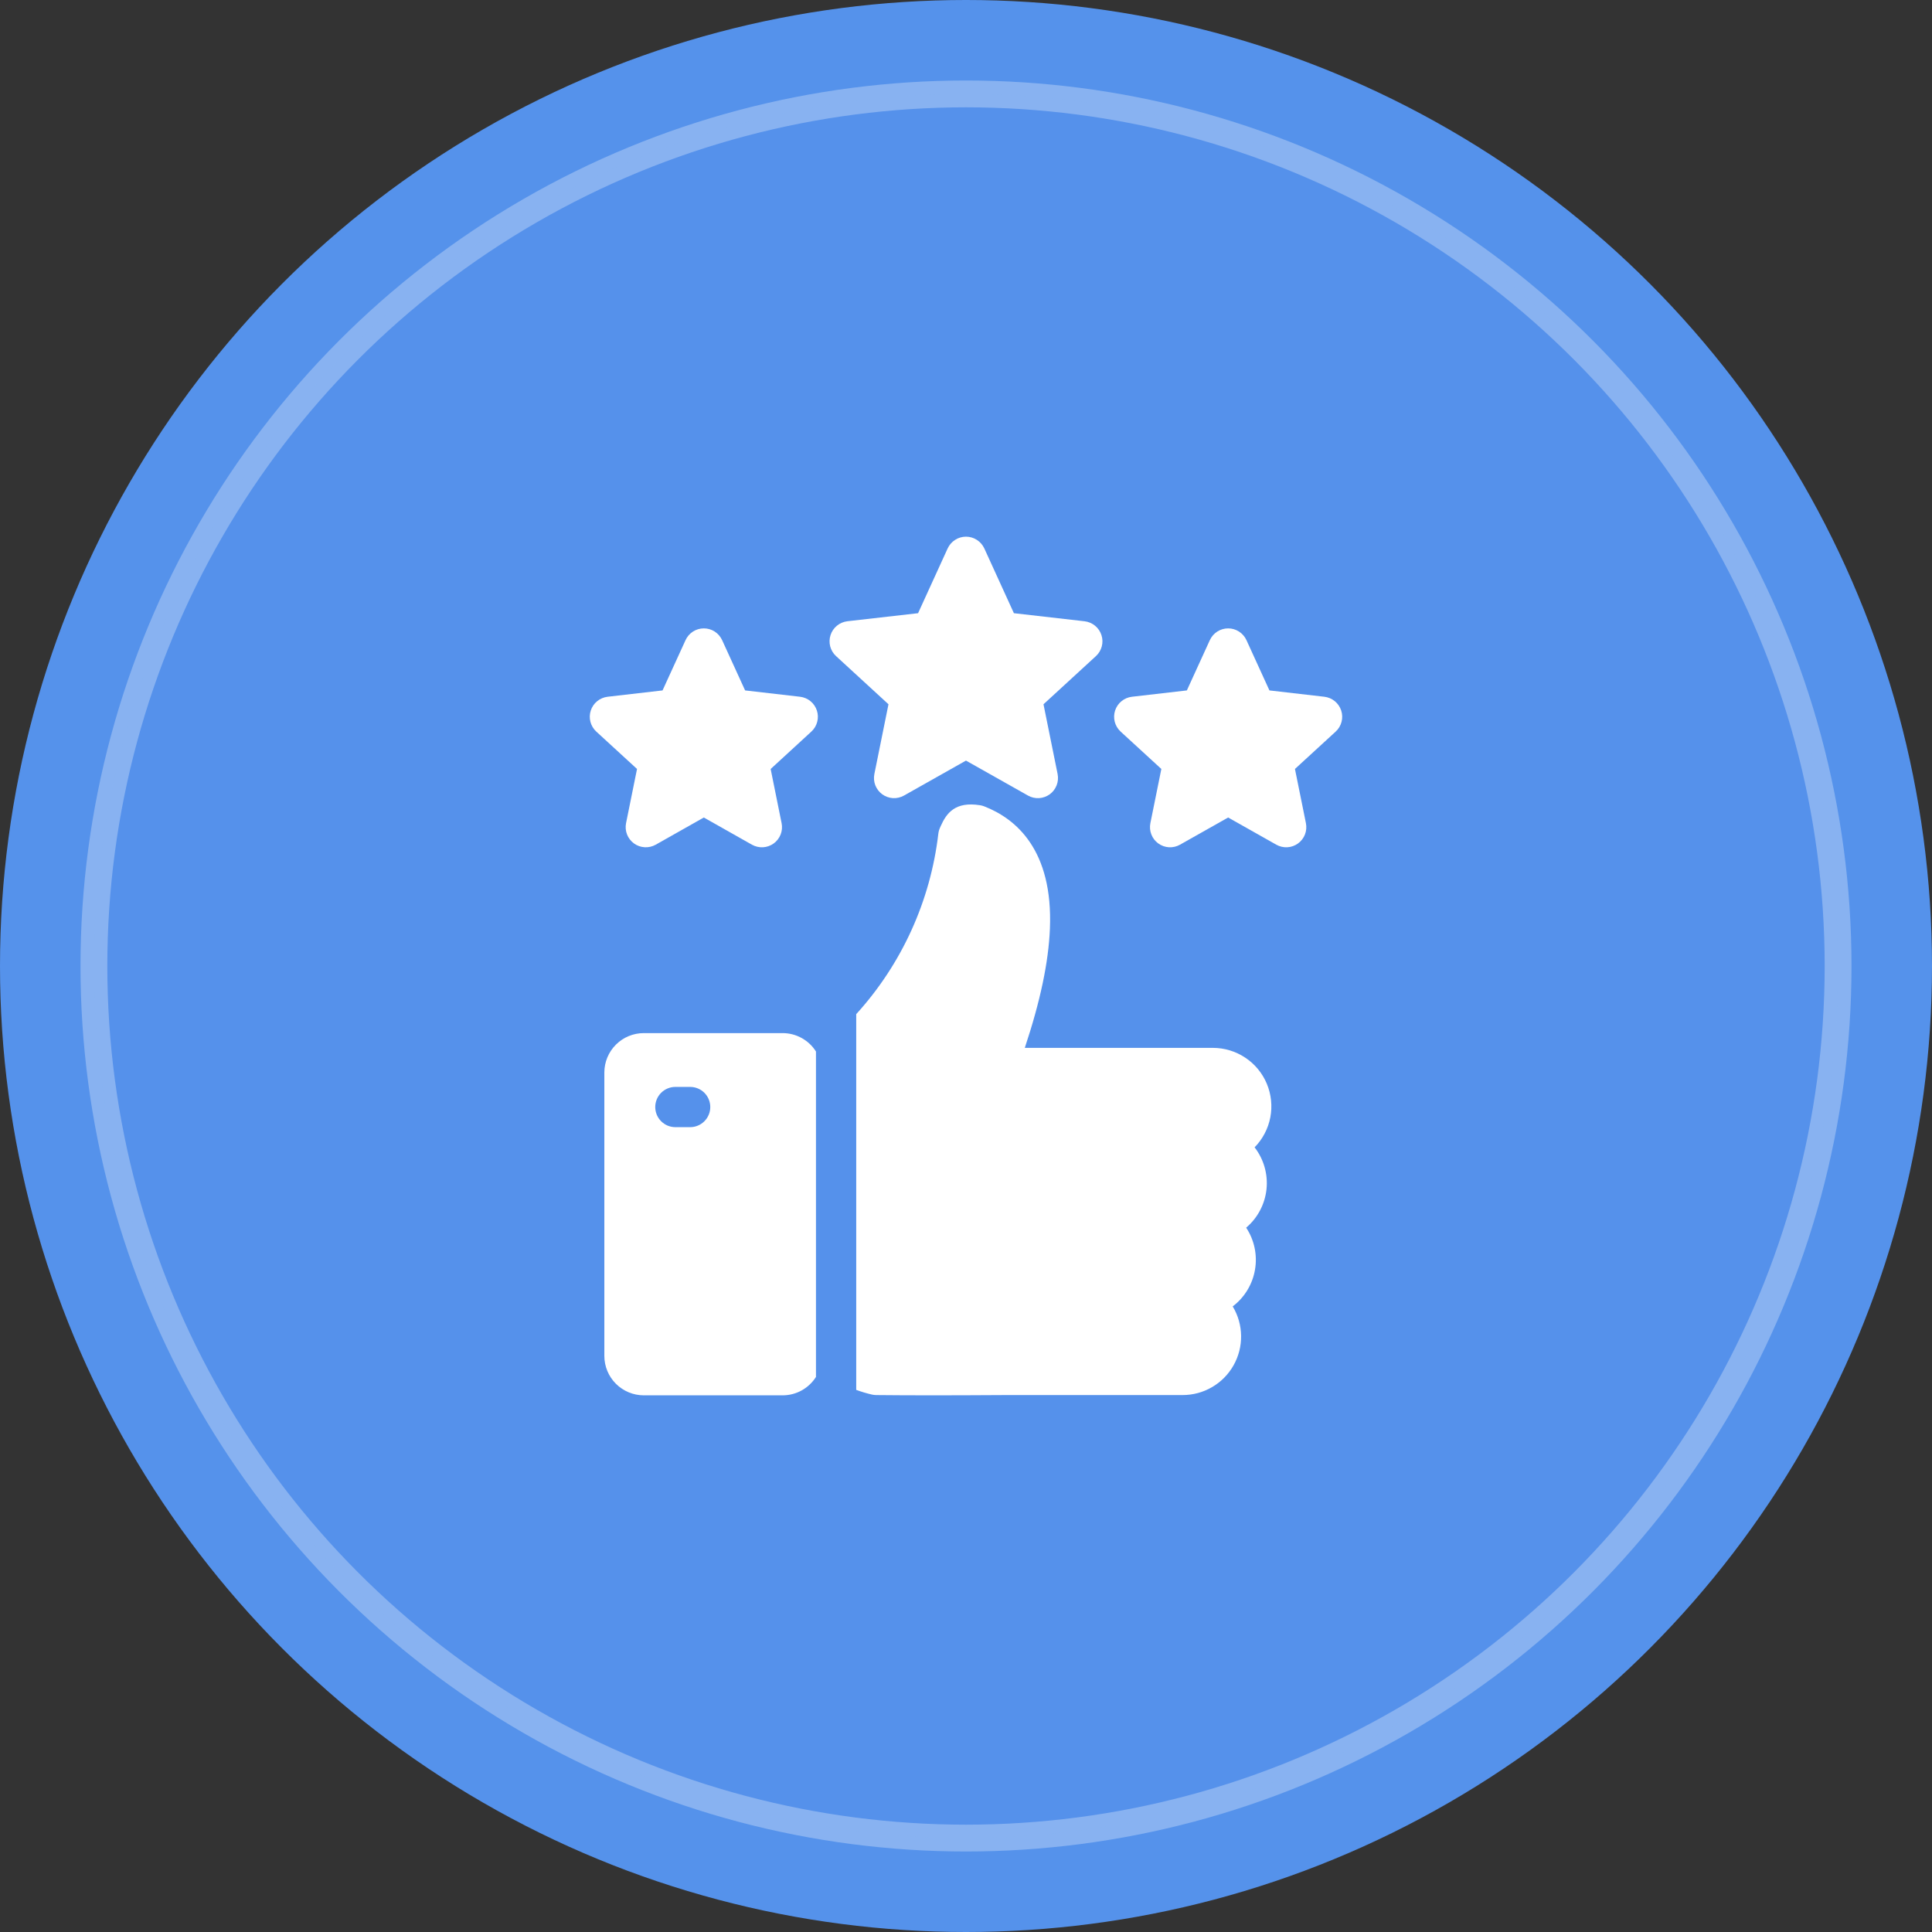 <svg width="72" height="72" viewBox="0 0 72 72" fill="none" xmlns="http://www.w3.org/2000/svg">
<rect x="0" y="0" width="72" height="72" fill="#333333" stroke="none"/>
<circle cx="36" cy="36" r="36" fill="#5592EB"/>
<circle opacity="0.3" cx="36" cy="36" r="32.5" fill="#5592EB" stroke="white"/>
<path fill-rule="evenodd" clip-rule="evenodd" d="M45.2 39.051H38.191C38.769 37.316 39.077 35.855 39.127 34.609C39.247 31.671 37.859 30.508 36.675 30.049C36.625 30.03 36.574 30.016 36.521 30.008C35.603 29.863 35.276 30.295 35.059 30.783L35.031 30.847C34.999 30.917 34.978 30.992 34.969 31.068C34.676 33.575 33.606 35.927 31.909 37.794V51.797C32.098 51.867 32.291 51.924 32.488 51.97C32.541 51.983 32.595 51.989 32.65 51.99C33.237 51.996 33.936 52 34.743 52C35.547 52 36.459 51.996 37.469 51.99H44.072C44.459 51.99 44.838 51.888 45.171 51.693C45.505 51.499 45.781 51.219 45.97 50.883C46.16 50.547 46.258 50.166 46.252 49.78C46.247 49.394 46.139 49.016 45.939 48.686C46.38 48.352 46.677 47.863 46.77 47.318C46.864 46.773 46.746 46.213 46.441 45.752C46.869 45.389 47.14 44.875 47.199 44.317C47.257 43.76 47.098 43.201 46.755 42.758C47.056 42.452 47.26 42.063 47.341 41.641C47.422 41.22 47.376 40.783 47.21 40.387C47.044 39.991 46.765 39.653 46.407 39.416C46.049 39.178 45.629 39.051 45.2 39.051V39.051ZM30.443 26.48C30.399 26.343 30.316 26.222 30.205 26.131C30.094 26.04 29.959 25.983 29.816 25.966L27.768 25.73L26.912 23.857C26.852 23.726 26.756 23.615 26.636 23.537C26.515 23.459 26.374 23.418 26.23 23.418C26.086 23.418 25.945 23.459 25.824 23.537C25.703 23.615 25.607 23.726 25.548 23.857L24.691 25.73L22.644 25.966C22.501 25.983 22.366 26.04 22.255 26.131C22.143 26.222 22.061 26.343 22.016 26.48C21.972 26.616 21.968 26.763 22.004 26.902C22.041 27.041 22.116 27.167 22.222 27.264L23.74 28.657L23.331 30.677C23.303 30.818 23.316 30.964 23.368 31.098C23.421 31.232 23.51 31.348 23.626 31.432C23.742 31.517 23.88 31.566 24.024 31.574C24.167 31.583 24.31 31.55 24.435 31.48L26.23 30.466L28.024 31.48C28.15 31.55 28.293 31.583 28.436 31.575C28.58 31.567 28.718 31.517 28.834 31.433C28.95 31.349 29.04 31.232 29.092 31.098C29.144 30.964 29.157 30.818 29.128 30.677L28.72 28.658L30.237 27.264C30.343 27.167 30.419 27.041 30.455 26.902C30.492 26.763 30.488 26.617 30.443 26.48L30.443 26.48ZM49.983 26.48C50.027 26.617 50.032 26.763 49.995 26.902C49.959 27.041 49.883 27.167 49.777 27.264L48.259 28.657L48.668 30.677C48.696 30.818 48.684 30.964 48.632 31.098C48.58 31.232 48.49 31.348 48.374 31.433C48.258 31.517 48.119 31.567 47.976 31.575C47.832 31.583 47.69 31.55 47.564 31.479L45.77 30.466L43.975 31.479C43.85 31.55 43.707 31.583 43.564 31.575C43.42 31.567 43.282 31.517 43.166 31.433C43.049 31.349 42.96 31.232 42.908 31.098C42.855 30.964 42.843 30.818 42.871 30.677L43.28 28.657L41.762 27.264C41.657 27.167 41.581 27.041 41.544 26.902C41.508 26.763 41.512 26.616 41.556 26.48C41.601 26.343 41.683 26.222 41.795 26.131C41.906 26.04 42.041 25.983 42.184 25.966L44.231 25.73L45.087 23.857C45.147 23.726 45.243 23.615 45.364 23.537C45.485 23.459 45.626 23.418 45.77 23.418C45.913 23.418 46.054 23.459 46.175 23.537C46.296 23.615 46.392 23.726 46.452 23.857L47.308 25.73L49.355 25.966C49.498 25.983 49.633 26.04 49.744 26.131C49.856 26.222 49.938 26.343 49.983 26.48H49.983ZM41.048 23.669C41.004 23.532 40.921 23.41 40.81 23.319C40.699 23.228 40.563 23.17 40.42 23.153L37.785 22.852L36.682 20.437C36.621 20.307 36.525 20.196 36.404 20.119C36.284 20.042 36.143 20 35.999 20C35.856 20 35.715 20.042 35.595 20.119C35.474 20.196 35.378 20.307 35.317 20.437L34.214 22.852L31.579 23.152C31.436 23.169 31.301 23.227 31.19 23.318C31.079 23.409 30.996 23.53 30.952 23.667C30.907 23.803 30.903 23.95 30.939 24.089C30.976 24.228 31.051 24.354 31.157 24.451L33.111 26.246L32.585 28.846C32.557 28.987 32.569 29.133 32.621 29.267C32.674 29.401 32.763 29.517 32.88 29.602C32.996 29.686 33.134 29.735 33.277 29.744C33.421 29.752 33.564 29.718 33.689 29.648L35.999 28.345L38.31 29.648C38.435 29.719 38.578 29.752 38.722 29.744C38.865 29.735 39.003 29.686 39.12 29.602C39.236 29.517 39.325 29.401 39.377 29.267C39.43 29.133 39.442 28.987 39.414 28.846L38.888 26.246L40.842 24.451C40.948 24.354 41.023 24.229 41.06 24.09C41.097 23.951 41.093 23.805 41.048 23.669L41.048 23.669ZM30.409 39.187C30.277 38.977 30.093 38.804 29.876 38.684C29.659 38.564 29.415 38.501 29.167 38.501H23.99C23.601 38.501 23.228 38.656 22.953 38.931C22.678 39.206 22.523 39.579 22.522 39.968V50.531C22.523 50.92 22.677 51.294 22.953 51.569C23.228 51.844 23.601 51.999 23.99 52H29.167C29.415 52 29.659 51.937 29.876 51.817C30.093 51.697 30.276 51.524 30.409 51.314V39.187ZM24.419 41.256C24.419 41.057 24.498 40.866 24.639 40.725C24.78 40.585 24.97 40.506 25.169 40.506H25.72C25.919 40.506 26.109 40.585 26.25 40.725C26.391 40.866 26.47 41.057 26.47 41.256C26.47 41.455 26.391 41.645 26.25 41.786C26.109 41.927 25.919 42.006 25.72 42.006H25.169C25.071 42.006 24.973 41.986 24.882 41.949C24.791 41.911 24.709 41.856 24.639 41.786C24.569 41.716 24.514 41.634 24.476 41.543C24.439 41.452 24.419 41.354 24.419 41.256Z" fill="white"/>
</svg>
